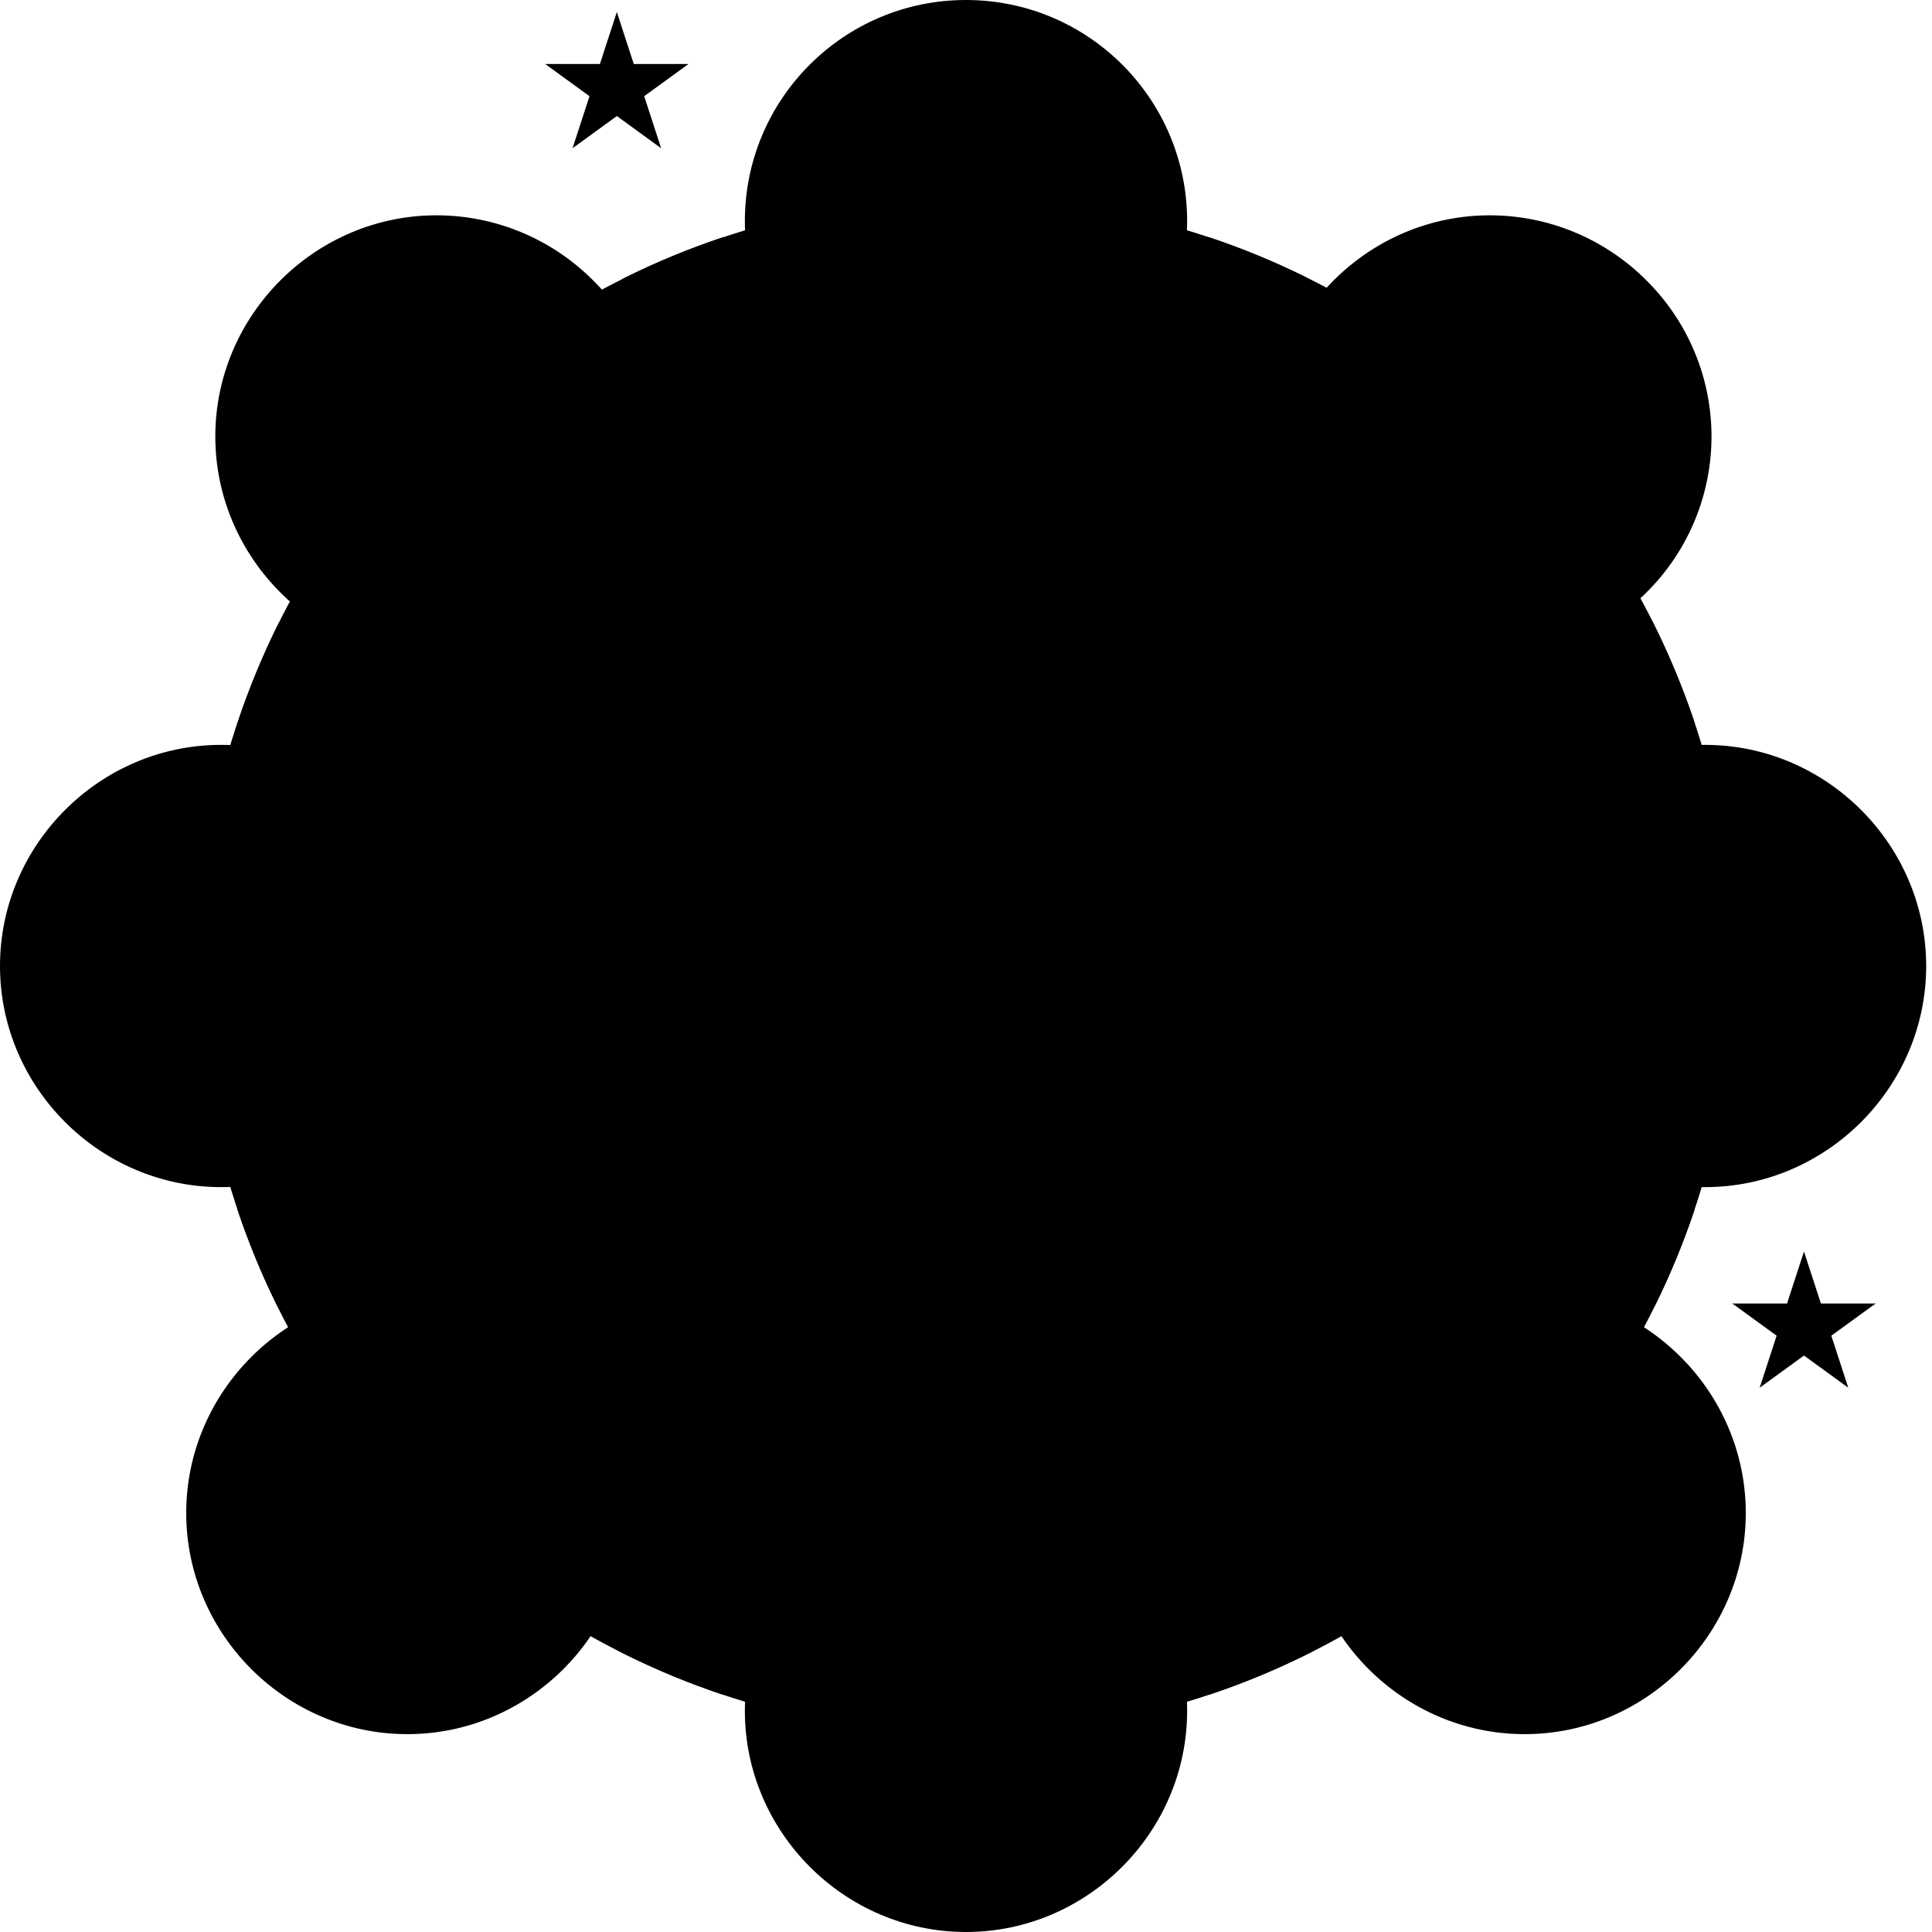<?xml version="1.0" encoding="UTF-8" standalone="no"?>
<!DOCTYPE svg PUBLIC "-//W3C//DTD SVG 1.1//EN" "http://www.w3.org/Graphics/SVG/1.1/DTD/svg11.dtd">
<svg width="100%" height="100%" viewBox="0 0 332 332" version="1.1"
  xmlns="http://www.w3.org/2000/svg"
  xmlns:xlink="http://www.w3.org/1999/xlink" xml:space="preserve"
  xmlns:serif="http://www.serif.com/">
  <g id="Layer1">
    <g transform="matrix(1.033,0,0,1.033,-3.657,-6.578)">
      <circle cx="164.242" cy="167.07" r="127.787"/>
    </g>
    <g transform="matrix(1.002,0,0,1.002,-0.083,-0.366)">
      <circle cx="37.593" cy="165.166" r="35.92"/>
    </g>
    <g transform="matrix(1.002,0,0,1.002,37.433,-90.716)">
      <circle cx="37.593" cy="165.166" r="35.92"/>
    </g>
    <g transform="matrix(1.002,0,0,1.002,218.337,-90.561)">
      <circle cx="37.593" cy="165.166" r="35.92"/>
    </g>
    <g transform="matrix(1.002,0,0,1.002,255.655,0.528)">
      <circle cx="37.593" cy="165.166" r="35.92"/>
    </g>
    <g transform="matrix(1.002,0,0,1.002,224.757,94.524)">
      <circle cx="37.593" cy="165.166" r="35.92"/>
    </g>
    <g transform="matrix(1.002,0,0,1.002,31.997,94.591)">
      <circle cx="37.593" cy="165.166" r="35.92"/>
    </g>
    <g transform="matrix(1.002,0,0,1.002,128.249,128.301)">
      <circle cx="37.593" cy="165.166" r="35.92"/>
    </g>
  </g>
  <g id="Layer_2">
    <g id="moons">
      <path d="M50.12,222.64C47.666,217.647 45.542,212.5 43.76,207.23C43.643,206.872 43.283,206.648 42.91,206.7L41.53,206.84C41.109,206.878 40.783,207.234 40.783,207.657C40.783,207.739 40.796,207.821 40.82,207.9C42.702,213.49 44.953,218.949 47.56,224.24C47.698,224.512 47.978,224.685 48.283,224.685C48.476,224.685 48.663,224.616 48.81,224.49L49.89,223.61C50.189,223.385 50.286,222.975 50.12,222.64Z"/>
      <path d="M207.23,43.76C212.491,45.543 217.632,47.664 222.62,50.11C222.961,50.291 223.387,50.197 223.62,49.89C223.9,49.52 224.19,49.16 224.49,48.8C224.616,48.655 224.685,48.469 224.685,48.277C224.685,47.973 224.512,47.695 224.24,47.56C218.958,44.947 213.506,42.696 207.92,40.82C207.841,40.796 207.759,40.783 207.677,40.783C207.254,40.783 206.898,41.109 206.86,41.53C206.86,41.99 206.77,42.46 206.72,42.91C206.665,43.277 206.88,43.635 207.23,43.76Z"/>
      <path d="M281.26,108.1C283.961,113.453 286.28,118.99 288.2,124.67C288.322,125.015 288.666,125.235 289.03,125.2C289.49,125.2 289.96,125.12 290.42,125.09C290.849,125.069 291.19,124.71 291.19,124.281C291.19,124.196 291.176,124.111 291.15,124.03C289.124,118.011 286.668,112.146 283.8,106.48C283.661,106.211 283.383,106.042 283.081,106.042C282.886,106.042 282.697,106.112 282.55,106.24C282.2,106.54 281.84,106.83 281.48,107.12C281.183,107.351 281.09,107.764 281.26,108.1Z"/>
      <path d="M108.73,50.43C113.907,47.849 119.252,45.62 124.73,43.76C125.088,43.643 125.312,43.283 125.26,42.91C125.26,42.46 125.16,41.99 125.12,41.53C125.084,41.113 124.731,40.789 124.313,40.789C124.227,40.789 124.142,40.803 124.06,40.83C118.235,42.779 112.554,45.135 107.06,47.88C106.792,48.016 106.622,48.293 106.622,48.593C106.622,48.787 106.692,48.974 106.82,49.12C107.12,49.48 107.41,49.84 107.7,50.21C107.93,50.542 108.384,50.638 108.73,50.43Z"/>
      <path d="M288.2,207.33C286.427,212.565 284.316,217.679 281.88,222.64C281.697,222.982 281.795,223.412 282.11,223.64L283.19,224.52C283.337,224.646 283.524,224.715 283.717,224.715C284.022,224.715 284.302,224.542 284.44,224.27C287.037,219.002 289.278,213.567 291.15,208C291.179,207.916 291.194,207.828 291.194,207.74C291.194,207.311 290.849,206.954 290.42,206.94C289.96,206.94 289.49,206.88 289.03,206.83C288.673,206.791 288.332,206.997 288.2,207.33Z"/>
      <path d="M43.76,124.77C45.62,119.292 47.848,113.947 50.43,108.77C50.607,108.429 50.514,108.006 50.21,107.77L49.12,106.89C48.973,106.762 48.784,106.692 48.589,106.692C48.287,106.692 48.009,106.861 47.87,107.13C45.146,112.628 42.807,118.308 40.87,124.13C40.843,124.212 40.829,124.297 40.829,124.383C40.829,124.801 41.153,125.154 41.57,125.19L42.95,125.33C43.317,125.359 43.657,125.124 43.76,124.77Z"/>
      <path d="M223.92,281.25C218.526,283.969 212.95,286.308 207.23,288.25C206.872,288.367 206.648,288.727 206.7,289.1C206.75,289.55 206.8,290.02 206.84,290.48C206.876,290.897 207.229,291.221 207.647,291.221C207.733,291.221 207.818,291.207 207.9,291.18C213.952,289.153 219.848,286.686 225.54,283.8C225.809,283.661 225.978,283.383 225.978,283.081C225.978,282.886 225.908,282.697 225.78,282.55C225.48,282.2 225.19,281.84 224.9,281.48C224.672,281.179 224.258,281.082 223.92,281.25Z"/>
      <path d="M124.77,288.24C119.05,286.298 113.474,283.959 108.08,281.24C107.739,281.059 107.313,281.153 107.08,281.46C106.79,281.82 106.5,282.18 106.2,282.53C106.072,282.677 106.002,282.866 106.002,283.061C106.002,283.363 106.171,283.641 106.44,283.78C112.132,286.666 118.028,289.133 124.08,291.16C124.162,291.187 124.247,291.201 124.333,291.201C124.751,291.201 125.104,290.877 125.14,290.46C125.14,290 125.23,289.53 125.28,289.08C125.33,288.716 125.116,288.364 124.77,288.24Z"/>
      <circle cx="166" cy="38" r="38"/>
      <path d="M293,128C272.154,128 255,145.154 255,166C255,186.846 272.154,204 293,204C313.846,204 331,186.846 331,166C331,145.154 313.846,128 293,128ZM293,200L293,132C311.652,132 327,147.348 327,166C327,184.652 311.652,200 293,200Z"/>
      <path d="M262,222C241.154,222 224,239.154 224,260C224,280.846 241.154,298 262,298C282.846,298 300,280.846 300,260C300,239.154 282.846,222 262,222ZM269,293.28C253.304,289.997 241.96,276.035 241.96,260C241.96,243.965 253.304,230.003 269,226.72C284.696,230.003 296.04,243.965 296.04,260C296.04,276.035 284.696,289.997 269,293.28Z"/>
      <path d="M70,222C49.154,222 32,239.154 32,260C32,280.846 49.154,298 70,298C90.846,298 108,280.846 108,260C108,239.154 90.846,222 70,222ZM63,293.28C47.304,289.997 35.96,276.035 35.96,260C35.96,243.965 47.304,230.003 63,226.72C78.696,230.003 90.04,243.965 90.04,260C90.04,276.035 78.696,289.997 63,293.28Z"/>
      <path d="M166,256C145.154,256 128,273.154 128,294C128,314.846 145.154,332 166,332C186.846,332 204,314.846 204,294C204,273.154 186.846,256 166,256ZM166,328C147.348,328 132,312.652 132,294C132,275.348 147.348,260 166,260C184.652,260 200,275.348 200,294C200,312.652 184.652,328 166,328Z"/>
      <path d="M38,128C17.154,128 -0,145.154 0,166C0,186.846 17.154,204 38,204C58.846,204 76,186.846 76,166C76,145.154 58.846,128 38,128ZM38,200C19.348,200 4,184.652 4,166C4,147.348 19.348,132 38,132L38,200Z"/>
      <path d="M282.87,48.13C275.746,41.006 266.074,37 256,37C235.154,37 218,54.154 218,75C218,95.846 235.154,113 256,113C266.074,113 275.746,108.994 282.87,101.87C290.058,94.781 294.109,85.096 294.109,75C294.109,64.904 290.058,55.219 282.87,48.13ZM280.43,97.6C273.809,104.239 264.637,107.71 255.28,107.12C267.362,100.994 275.004,88.546 275,75C275.102,71.75 274.663,68.506 273.7,65.4C270.813,54.968 263.383,46.369 253.48,42C254.768,41.846 256.064,41.769 257.36,41.769C275.294,41.769 290.05,56.526 290.05,74.459C290.05,83.123 286.606,91.442 280.48,97.57L280.43,97.6Z"/>
      <path d="M101.87,48.13C94.746,41.006 85.074,37 75,37C54.154,37 37,54.154 37,75C37,95.846 54.154,113 75,113C85.074,113 94.746,108.994 101.87,101.87C109.058,94.781 113.109,85.096 113.109,75C113.109,64.904 109.058,55.219 101.87,48.13ZM75.72,107.13C75.117,107.163 74.514,107.18 73.911,107.18C55.977,107.18 41.221,92.423 41.221,74.49C41.221,56.557 55.977,41.8 73.911,41.8C75.116,41.8 76.321,41.867 77.52,42C67.622,46.365 60.192,54.956 57.3,65.38C56.335,68.492 55.895,71.743 56,75C55.996,88.546 63.638,100.994 75.72,107.12L75.72,107.13Z"/>
      <path d="M106.28,163.94L106.28,120.94L117.85,120.94L117.85,153.85L127.49,153.85L127.49,163.97L106.28,163.94Z"/>
      <path d="M151.31,163.94L150.14,156.09L142.14,156.09L141,163.94L130,163.94L138.74,120.94L153.61,120.94L162.36,163.94L151.31,163.94ZM146.15,131.45L143.74,146.52L148.49,146.52L146.15,131.45Z"/>
      <path d="M182.78,163.94L178.3,151.07L177.2,151.21L177.2,163.94L165.63,163.94L165.63,120.94L180.78,120.94C189.11,120.94 193.52,126.31 193.52,135.13C193.52,141.25 191.79,145.45 188.42,147.73L195,163.94L182.78,163.94ZM178.85,142.05C180.85,141.77 181.85,140.26 181.85,136.05C181.85,131.84 180.61,130.47 178.48,130.47L177.2,130.47L177.2,142.25L178.85,142.05Z"/>
      <path d="M198.54,163.94L198.54,120.94L212.66,120.94C221.75,120.94 226.5,126.59 226.5,136.23C226.5,146.97 221.5,152.41 211.97,152.41L210.11,152.41L210.11,163.97L198.54,163.94ZM211.21,143.22C213.62,143.15 214.79,141.64 214.79,136.61C214.79,131.86 213.55,130.48 211.35,130.48L210.11,130.48L210.11,143.22L211.21,143.22Z"/>
      <path d="M106.42,194.64C104.648,195.844 102.562,196.505 100.42,196.54C94.68,196.54 90.68,193.28 90.68,183.03C90.68,173.45 94.56,169.57 100.38,169.57C102.507,169.58 104.588,170.194 106.38,171.34L104.61,177.25C103.719,176.341 102.529,175.783 101.26,175.68C98.91,175.68 97.75,177.68 97.75,182.91C97.75,188.32 98.91,190.42 101.22,190.42C102.519,190.372 103.756,189.844 104.69,188.94L106.42,194.64Z"/>
      <path d="M120.47,196L119.77,191.29L115,191.29L114.3,196L107.69,196L112.94,170.18L121.86,170.18L127.08,196L120.47,196ZM117.37,176.5L115.92,185.5L118.77,185.5L117.37,176.5Z"/>
      <path d="M129.06,196L129.06,170.14L136,170.14L136,189.89L141.78,189.89L141.78,196L129.06,196Z"/>
      <path d="M144,196L144,170.14L157.3,170.14L157.3,175.89L150.81,175.89L150.81,180.1L155.52,180.1L155.52,185.84L150.81,185.84L150.81,190.22L157.3,190.22L157.3,196L144,196Z"/>
      <path d="M170.54,196.12L166.41,183.69L166.41,196L160,196L160,170.14L167.11,170.14L170.91,181.63L170.91,170.14L177.35,170.14L177.35,196.14L170.54,196.12Z"/>
      <path d="M180.45,170.14L188.05,170.14C194.75,170.14 197.72,174.61 197.72,182.87C197.72,191.42 194.5,195.96 187.56,195.96L180.45,195.96L180.45,170.14ZM187.81,190.22C190,190.22 190.61,188.48 190.61,183.11C190.61,177.74 190.08,175.89 187.76,175.89L187.39,175.89L187.39,190.22L187.81,190.22Z"/>
      <path d="M211,196L210.3,191.29L205.51,191.29L204.81,196L198.2,196L203.44,170.18L212.36,170.18L217.59,196L211,196ZM207.9,176.5L206.46,185.5L209.31,185.5L207.9,176.5Z"/>
      <path d="M229.86,196L227.18,188.28L226.51,188.36L226.51,196L219.58,196L219.58,170.14L228.66,170.14C233.66,170.14 236.3,173.37 236.3,178.65C236.3,182.33 235.3,184.85 233.25,186.21L237.17,195.96L229.86,196ZM227.51,182.87C228.7,182.7 229.28,181.79 229.28,179.27C229.28,176.75 228.54,175.93 227.28,175.93L226.53,175.93L226.53,183L227.51,182.87Z"/>
      <path d="M106,2.06L108.91,11L118.31,11L110.7,16.53L113.61,25.47L106,19.94L98.39,25.47L101.3,16.53L93.69,11L103.09,11L106,2.06Z"/>
      <path d="M310,215.06L312.91,224L322.31,224L314.7,229.53L317.61,238.47L310,232.94L302.39,238.47L305.3,229.53L297.69,224L307.09,224L310,215.06Z"/>
    </g>
  </g>
</svg>
